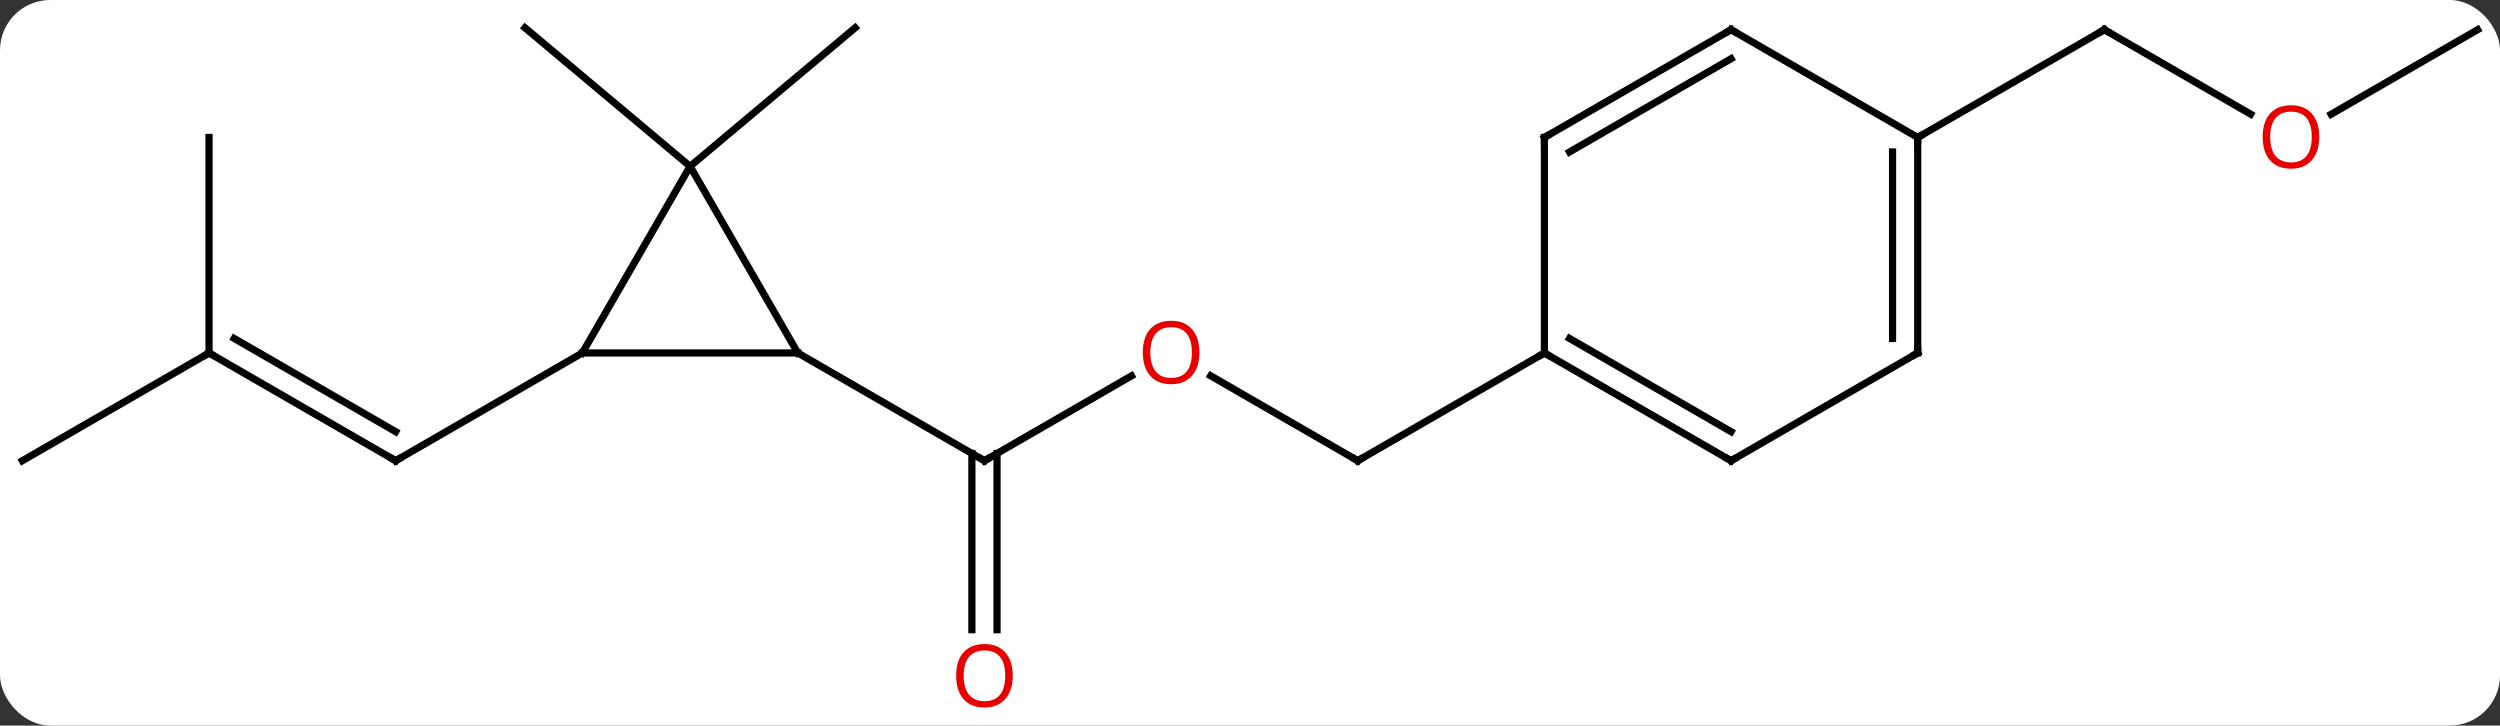 <svg width="348" viewBox="0 0 348 101" style="fill-opacity:1; color-rendering:auto; color-interpolation:auto; text-rendering:auto; stroke:black; stroke-linecap:square; stroke-miterlimit:10; shape-rendering:auto; stroke-opacity:1; fill:black; stroke-dasharray:none; font-weight:normal; stroke-width:1; font-family:'Open Sans'; font-style:normal; stroke-linejoin:miter; font-size:12; stroke-dashoffset:0; image-rendering:auto;" height="101" class="cas-substance-image" xmlns:xlink="http://www.w3.org/1999/xlink" xmlns="http://www.w3.org/2000/svg"><rect x="0" y="0" width="348" height="101" fill="#333333" stroke="none"/><svg class="cas-substance-single-component"><rect y="0" x="0" width="348" stroke="none" ry="7" rx="7" height="101" fill="white" class="cas-substance-group"/><svg y="0" x="0" width="348" viewBox="0 0 348 101" style="fill:black;" height="101" class="cas-substance-single-component-image"><svg><g><g transform="translate(174,49)" style="text-rendering:geometricPrecision; color-rendering:optimizeQuality; color-interpolation:linearRGB; stroke-linecap:butt; image-rendering:optimizeQuality;"><line y2="0.132" y1="15.132" x2="-144.903" x1="-118.923" style="fill:none;"/><line y2="-1.889" y1="11.091" x2="-141.403" x1="-118.923" style="fill:none;"/><line y2="0.132" y1="15.132" x2="-92.943" x1="-118.923" style="fill:none;"/><line y2="15.132" y1="0.132" x2="-170.886" x1="-144.903" style="fill:none;"/><line y2="-29.868" y1="0.132" x2="-144.903" x1="-144.903" style="fill:none;"/><line y2="3.321" y1="15.132" x2="-16.503" x1="-36.963" style="fill:none;"/><line y2="38.655" y1="14.122" x2="-38.713" x1="-38.713" style="fill:none;"/><line y2="38.655" y1="14.122" x2="-35.213" x1="-35.213" style="fill:none;"/><line y2="0.132" y1="15.132" x2="-62.943" x1="-36.963" style="fill:none;"/><line y2="15.132" y1="3.311" x2="15" x1="-5.475" style="fill:none;"/><line y2="0.132" y1="15.132" x2="40.98" x1="15" style="fill:none;"/><line y2="-25.848" y1="-45.132" x2="-77.943" x1="-100.923" style="fill:none;"/><line y2="-25.848" y1="-45.132" x2="-77.943" x1="-54.96" style="fill:none;"/><line y2="-33.109" y1="-44.868" x2="139.289" x1="118.923" style="fill:none;"/><line y2="-29.868" y1="-44.868" x2="92.943" x1="118.923" style="fill:none;"/><line y2="-44.868" y1="-33.094" x2="170.886" x1="150.491" style="fill:none;"/><line y2="0.132" y1="0.132" x2="-62.943" x1="-92.943" style="fill:none;"/><line y2="-25.848" y1="0.132" x2="-77.943" x1="-92.943" style="fill:none;"/><line y2="-25.848" y1="0.132" x2="-77.943" x1="-62.943" style="fill:none;"/><line y2="15.132" y1="0.132" x2="66.963" x1="40.98" style="fill:none;"/><line y2="11.091" y1="-1.889" x2="66.963" x1="44.48" style="fill:none;"/><line y2="-29.868" y1="0.132" x2="40.98" x1="40.98" style="fill:none;"/><line y2="0.132" y1="15.132" x2="92.943" x1="66.963" style="fill:none;"/><line y2="-44.868" y1="-29.868" x2="66.963" x1="40.98" style="fill:none;"/><line y2="-40.827" y1="-27.847" x2="66.963" x1="44.48" style="fill:none;"/><line y2="-29.868" y1="0.132" x2="92.943" x1="92.943" style="fill:none;"/><line y2="-27.847" y1="-1.889" x2="89.443" x1="89.443" style="fill:none;"/><line y2="-29.868" y1="-44.868" x2="92.943" x1="66.963" style="fill:none;"/><path style="fill:none; stroke-miterlimit:5;" d="M-119.356 14.882 L-118.923 15.132 L-118.49 14.882"/><path style="fill:none; stroke-miterlimit:5;" d="M-144.47 0.382 L-144.903 0.132 L-145.336 0.382"/><path style="fill:none; stroke-miterlimit:5;" d="M-36.53 14.882 L-36.963 15.132 L-37.396 14.882"/></g><g transform="translate(174,49)" style="stroke-linecap:butt; fill:rgb(230,0,0); text-rendering:geometricPrecision; color-rendering:optimizeQuality; image-rendering:optimizeQuality; font-family:'Open Sans'; stroke:rgb(230,0,0); color-interpolation:linearRGB; stroke-miterlimit:5;"><path style="stroke:none;" d="M-7.043 0.062 Q-7.043 2.124 -8.082 3.304 Q-9.121 4.484 -10.964 4.484 Q-12.855 4.484 -13.886 3.32 Q-14.918 2.155 -14.918 0.046 Q-14.918 -2.048 -13.886 -3.196 Q-12.855 -4.345 -10.964 -4.345 Q-9.105 -4.345 -8.074 -3.173 Q-7.043 -2.001 -7.043 0.062 ZM-13.871 0.062 Q-13.871 1.796 -13.128 2.702 Q-12.386 3.609 -10.964 3.609 Q-9.543 3.609 -8.816 2.71 Q-8.089 1.812 -8.089 0.062 Q-8.089 -1.673 -8.816 -2.563 Q-9.543 -3.454 -10.964 -3.454 Q-12.386 -3.454 -13.128 -2.555 Q-13.871 -1.657 -13.871 0.062 Z"/><path style="stroke:none;" d="M-33.026 45.062 Q-33.026 47.124 -34.065 48.304 Q-35.104 49.484 -36.947 49.484 Q-38.838 49.484 -39.869 48.319 Q-40.901 47.155 -40.901 45.046 Q-40.901 42.952 -39.869 41.804 Q-38.838 40.655 -36.947 40.655 Q-35.088 40.655 -34.057 41.827 Q-33.026 42.999 -33.026 45.062 ZM-39.854 45.062 Q-39.854 46.796 -39.111 47.702 Q-38.369 48.609 -36.947 48.609 Q-35.526 48.609 -34.799 47.71 Q-34.072 46.812 -34.072 45.062 Q-34.072 43.327 -34.799 42.437 Q-35.526 41.546 -36.947 41.546 Q-38.369 41.546 -39.111 42.444 Q-39.854 43.343 -39.854 45.062 Z"/><path style="fill:none; stroke:black;" d="M14.567 14.882 L15 15.132 L15.433 14.882"/><path style="fill:none; stroke:black;" d="M119.356 -44.618 L118.923 -44.868 L118.49 -44.618"/><path style="stroke:none;" d="M148.84 -29.938 Q148.84 -27.876 147.801 -26.696 Q146.762 -25.516 144.919 -25.516 Q143.028 -25.516 141.997 -26.68 Q140.965 -27.845 140.965 -29.954 Q140.965 -32.048 141.997 -33.196 Q143.028 -34.345 144.919 -34.345 Q146.778 -34.345 147.809 -33.173 Q148.84 -32.001 148.84 -29.938 ZM142.012 -29.938 Q142.012 -28.204 142.755 -27.298 Q143.497 -26.391 144.919 -26.391 Q146.34 -26.391 147.067 -27.29 Q147.794 -28.188 147.794 -29.938 Q147.794 -31.673 147.067 -32.563 Q146.34 -33.454 144.919 -33.454 Q143.497 -33.454 142.755 -32.556 Q142.012 -31.657 142.012 -29.938 Z"/><path style="fill:none; stroke:black;" d="M41.413 0.382 L40.98 0.132 L40.547 0.382"/><path style="fill:none; stroke:black;" d="M66.53 14.882 L66.963 15.132 L67.396 14.882"/><path style="fill:none; stroke:black;" d="M40.98 -29.368 L40.98 -29.868 L41.413 -30.118"/><path style="fill:none; stroke:black;" d="M92.51 0.382 L92.943 0.132 L92.943 -0.368"/><path style="fill:none; stroke:black;" d="M66.53 -44.618 L66.963 -44.868 L67.396 -44.618"/><path style="fill:none; stroke:black;" d="M92.943 -29.368 L92.943 -29.868 L93.376 -30.118"/></g></g></svg></svg></svg></svg>